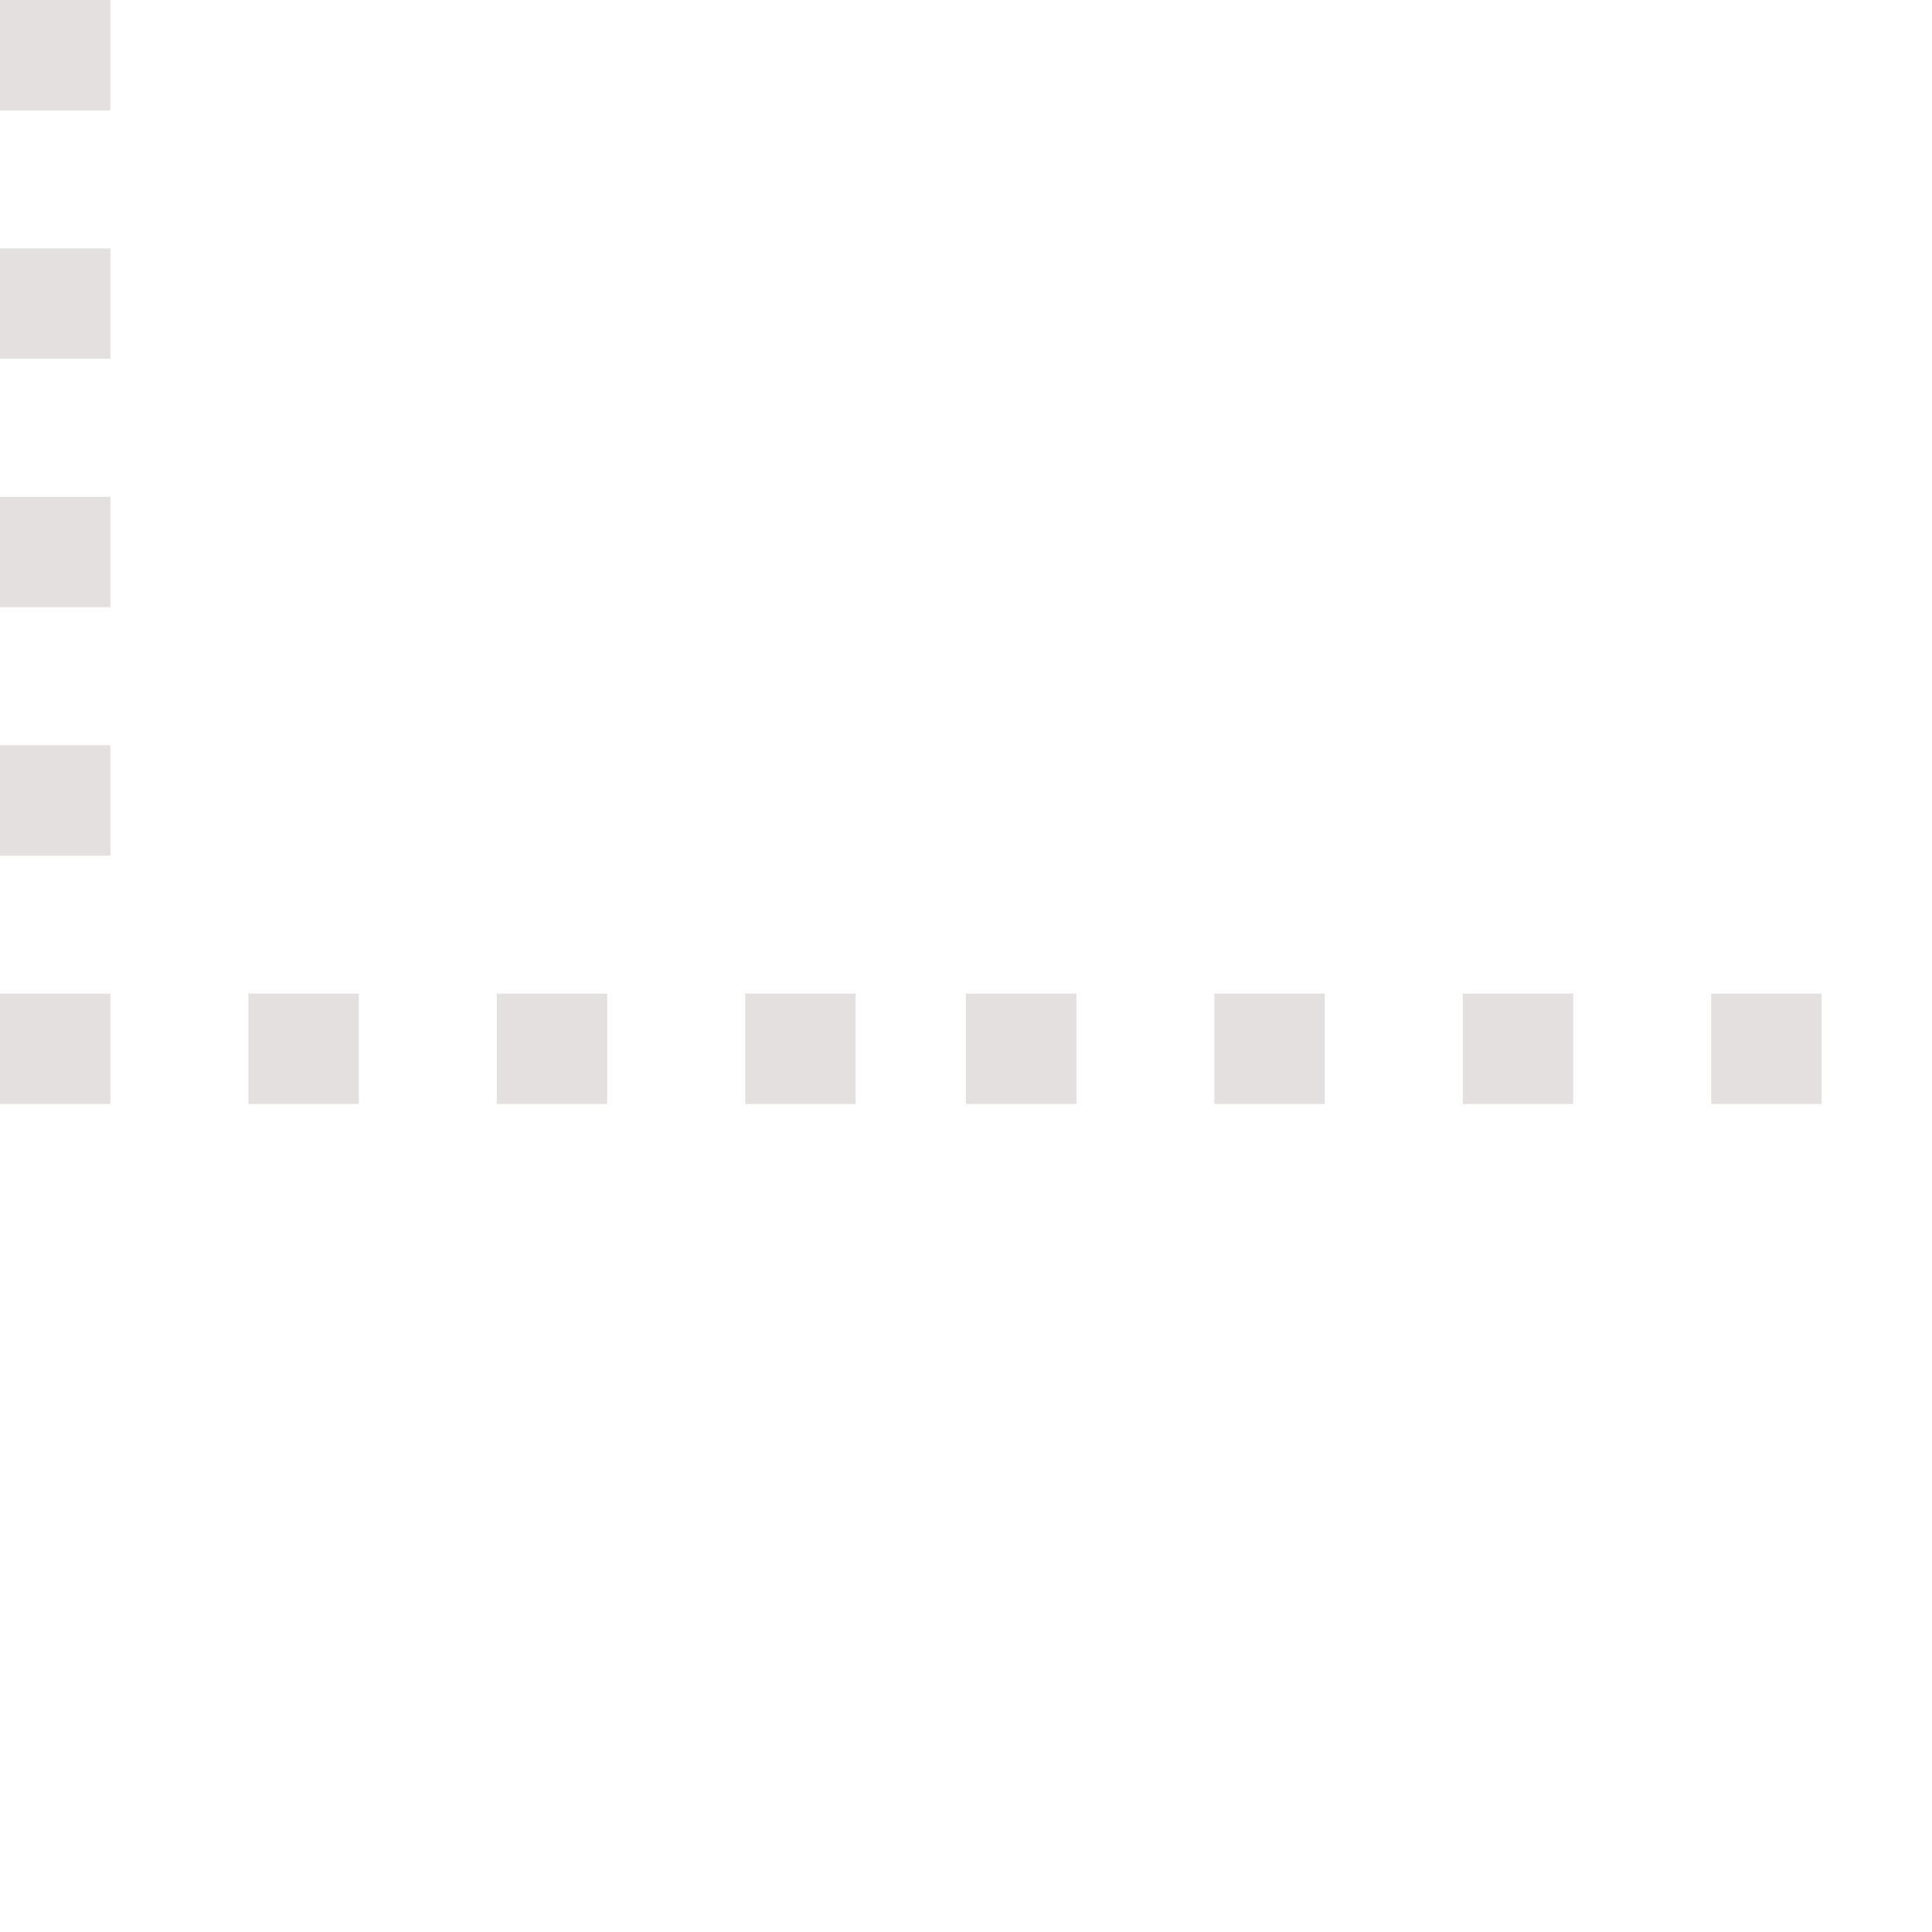 <svg xmlns="http://www.w3.org/2000/svg" xml:space="preserve" style="fill-rule:evenodd;clip-rule:evenodd;stroke-linejoin:round;stroke-miterlimit:2" viewBox="0 0 70 70"><path d="M0,36L4,36L4,40L0,40L0,36ZM18,36L22,36L22,40L18,40L18,36ZM44,36L48,36L48,40L44,40L44,36ZM62,36L66,36L66,40L62,40L62,36ZM53,36L57,36L57,40L53,40L53,36ZM35,36L39,36L39,40L35,40L35,36ZM27,36L31,36L31,40L27,40L27,36ZM9,36L13,36L13,40L9,40L9,36ZM0,0L4,0L4,4L0,4L0,0ZM0,27L4,27L4,31L0,31L0,27ZM0,9L4,9L4,13L0,13L0,9ZM0,18L4,18L4,22L0,22L0,18Z" style="fill:#E4E0DF;"/></svg>